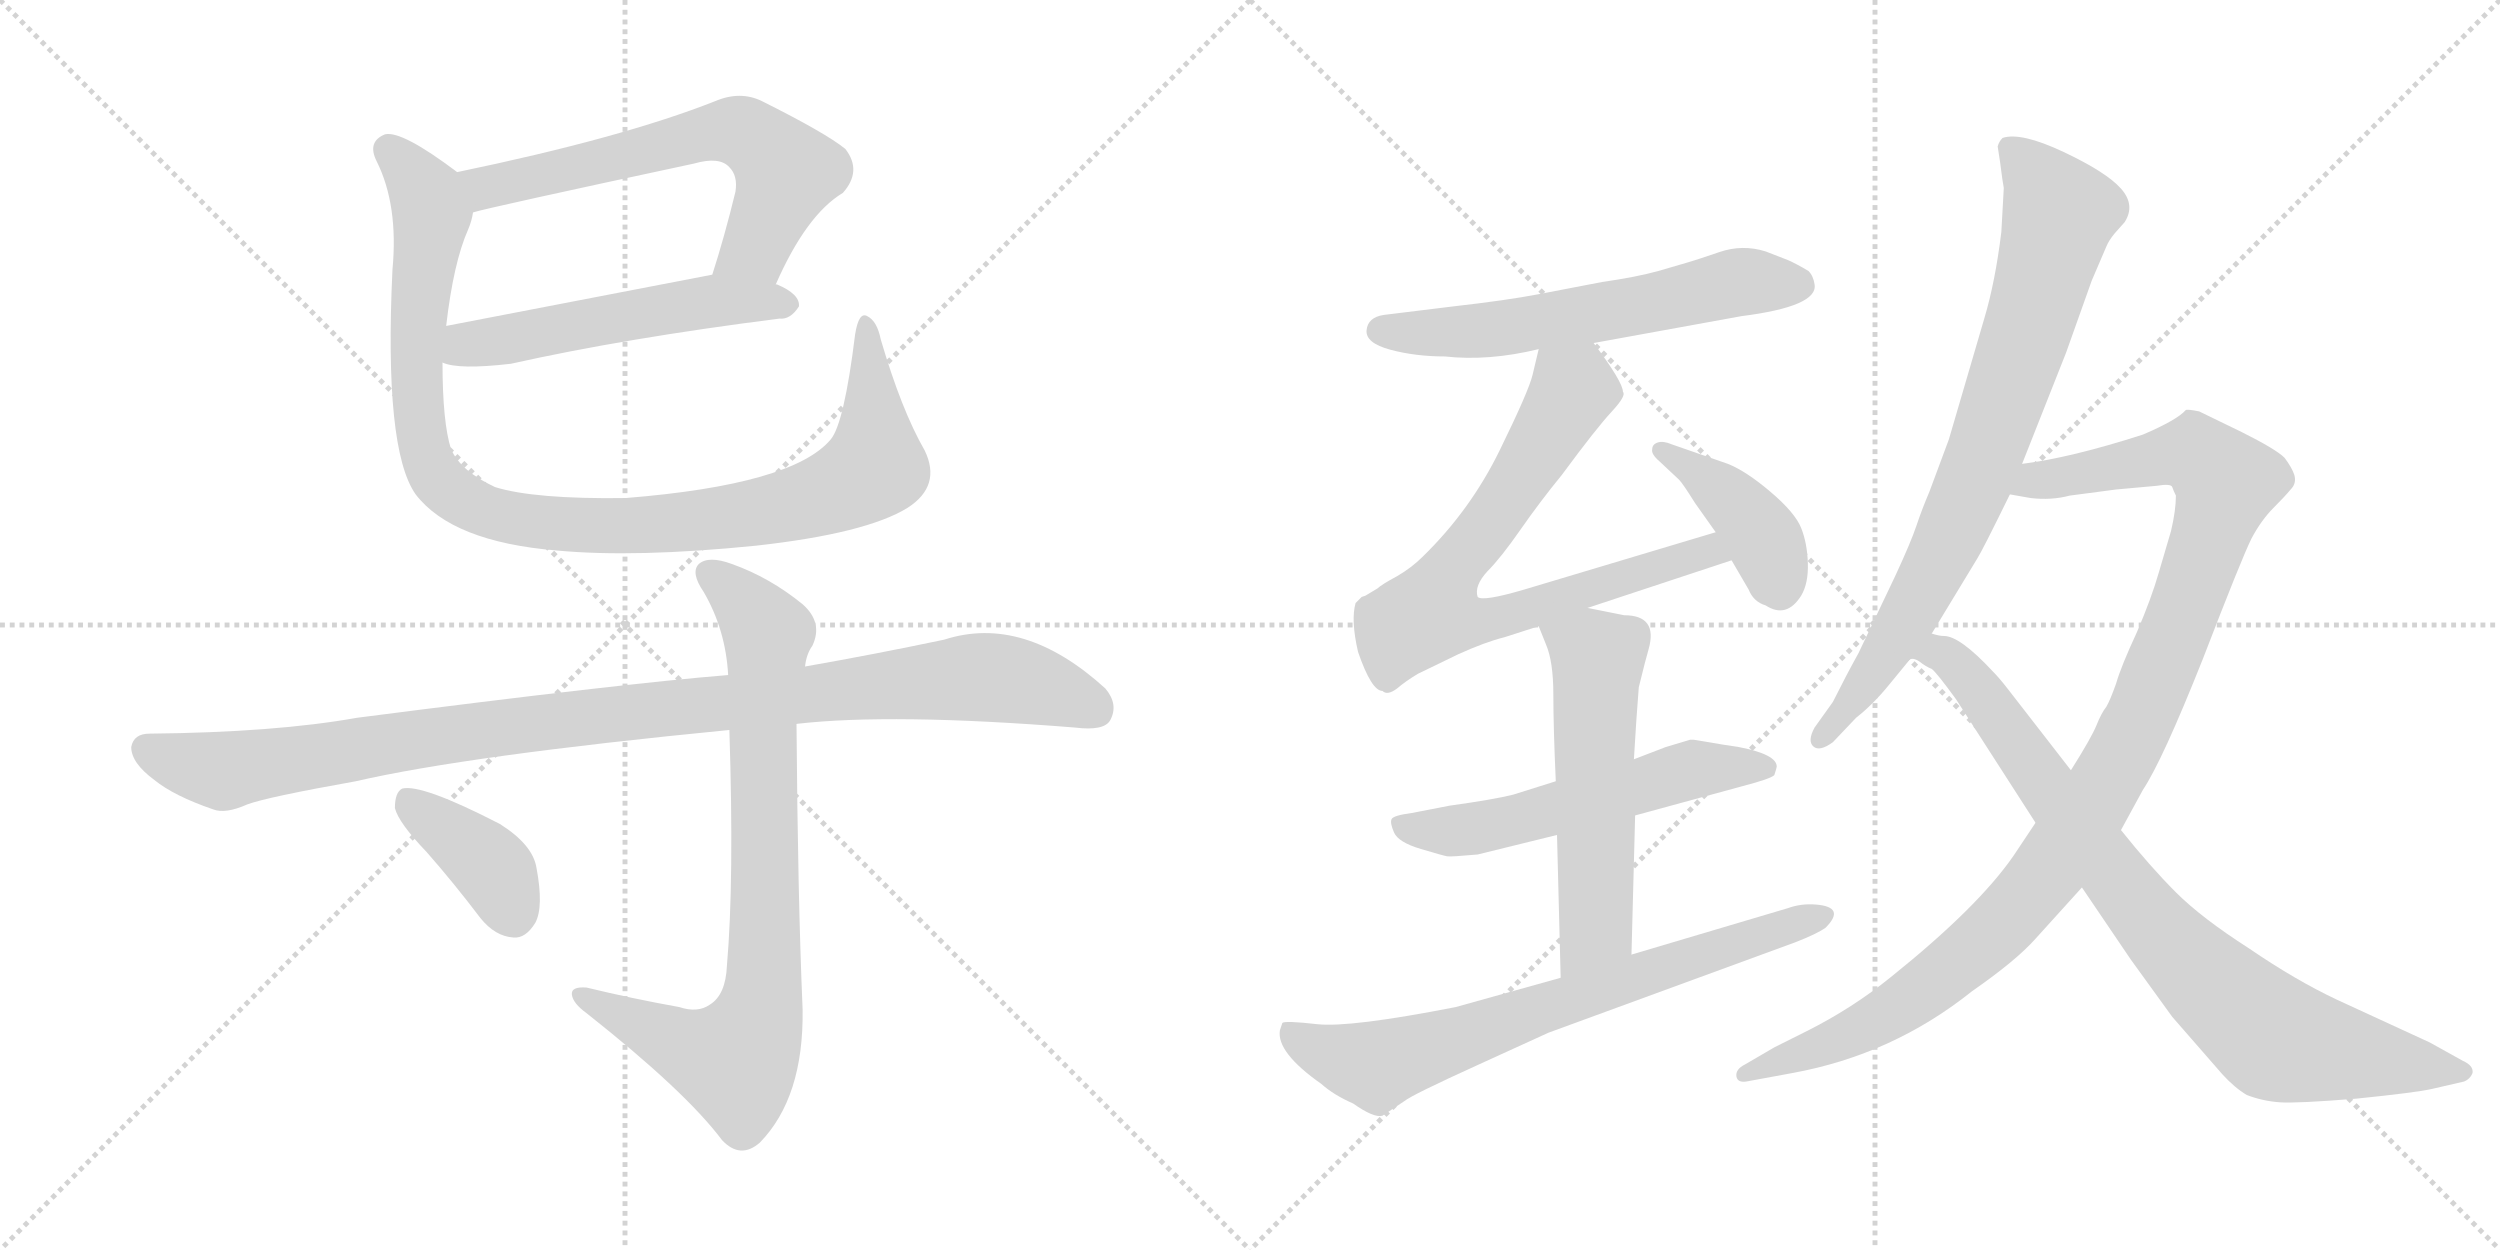 <svg version="1.1" viewBox="0 0 2048 1024" xmlns="http://www.w3.org/2000/svg">
  <g stroke="lightgray" stroke-dasharray="1,1" stroke-width="1" transform="scale(4, 4)">
    <line x1="0" y1="0" x2="256" y2="256"></line>
    <line x1="256" y1="0" x2="0" y2="256"></line>
    <line x1="128" y1="0" x2="128" y2="256"></line>
    <line x1="0" y1="128" x2="256" y2="128"></line>
    <line x1="256" y1="0" x2="512" y2="256"></line>
    <line x1="512" y1="0" x2="256" y2="256"></line>
    <line x1="384" y1="0" x2="384" y2="256"></line>
    <line x1="256" y1="128" x2="512" y2="128"></line>
  </g>
<g transform="scale(1, -1) translate(0, -850)">
   <style type="text/css">
    @keyframes keyframes0 {
      from {
       stroke: black;
       stroke-dashoffset: 637;
       stroke-width: 128;
       }
       67% {
       animation-timing-function: step-end;
       stroke: black;
       stroke-dashoffset: 0;
       stroke-width: 128;
       }
       to {
       stroke: black;
       stroke-width: 1024;
       }
       }
       #make-me-a-hanzi-animation-0 {
         animation: keyframes0 0.768s both;
         animation-delay: 0s;
         animation-timing-function: linear;
       }
    @keyframes keyframes1 {
      from {
       stroke: black;
       stroke-dashoffset: 537;
       stroke-width: 128;
       }
       64% {
       animation-timing-function: step-end;
       stroke: black;
       stroke-dashoffset: 0;
       stroke-width: 128;
       }
       to {
       stroke: black;
       stroke-width: 1024;
       }
       }
       #make-me-a-hanzi-animation-1 {
         animation: keyframes1 0.687s both;
         animation-delay: 0.768s;
         animation-timing-function: linear;
       }
    @keyframes keyframes2 {
      from {
       stroke: black;
       stroke-dashoffset: 1031;
       stroke-width: 128;
       }
       77% {
       animation-timing-function: step-end;
       stroke: black;
       stroke-dashoffset: 0;
       stroke-width: 128;
       }
       to {
       stroke: black;
       stroke-width: 1024;
       }
       }
       #make-me-a-hanzi-animation-2 {
         animation: keyframes2 1.089s both;
         animation-delay: 1.455s;
         animation-timing-function: linear;
       }
    @keyframes keyframes3 {
      from {
       stroke: black;
       stroke-dashoffset: 1046;
       stroke-width: 128;
       }
       77% {
       animation-timing-function: step-end;
       stroke: black;
       stroke-dashoffset: 0;
       stroke-width: 128;
       }
       to {
       stroke: black;
       stroke-width: 1024;
       }
       }
       #make-me-a-hanzi-animation-3 {
         animation: keyframes3 1.101s both;
         animation-delay: 2.544s;
         animation-timing-function: linear;
       }
    @keyframes keyframes4 {
      from {
       stroke: black;
       stroke-dashoffset: 817;
       stroke-width: 128;
       }
       73% {
       animation-timing-function: step-end;
       stroke: black;
       stroke-dashoffset: 0;
       stroke-width: 128;
       }
       to {
       stroke: black;
       stroke-width: 1024;
       }
       }
       #make-me-a-hanzi-animation-4 {
         animation: keyframes4 0.915s both;
         animation-delay: 3.646s;
         animation-timing-function: linear;
       }
    @keyframes keyframes5 {
      from {
       stroke: black;
       stroke-dashoffset: 387;
       stroke-width: 128;
       }
       56% {
       animation-timing-function: step-end;
       stroke: black;
       stroke-dashoffset: 0;
       stroke-width: 128;
       }
       to {
       stroke: black;
       stroke-width: 1024;
       }
       }
       #make-me-a-hanzi-animation-5 {
         animation: keyframes5 0.565s both;
         animation-delay: 4.561s;
         animation-timing-function: linear;
       }
    @keyframes keyframes6 {
      from {
       stroke: black;
       stroke-dashoffset: 603;
       stroke-width: 128;
       }
       66% {
       animation-timing-function: step-end;
       stroke: black;
       stroke-dashoffset: 0;
       stroke-width: 128;
       }
       to {
       stroke: black;
       stroke-width: 1024;
       }
       }
       #make-me-a-hanzi-animation-6 {
         animation: keyframes6 0.741s both;
         animation-delay: 5.125s;
         animation-timing-function: linear;
       }
    @keyframes keyframes7 {
      from {
       stroke: black;
       stroke-dashoffset: 756;
       stroke-width: 128;
       }
       71% {
       animation-timing-function: step-end;
       stroke: black;
       stroke-dashoffset: 0;
       stroke-width: 128;
       }
       to {
       stroke: black;
       stroke-width: 1024;
       }
       }
       #make-me-a-hanzi-animation-7 {
         animation: keyframes7 0.865s both;
         animation-delay: 5.866s;
         animation-timing-function: linear;
       }
    @keyframes keyframes8 {
      from {
       stroke: black;
       stroke-dashoffset: 408;
       stroke-width: 128;
       }
       57% {
       animation-timing-function: step-end;
       stroke: black;
       stroke-dashoffset: 0;
       stroke-width: 128;
       }
       to {
       stroke: black;
       stroke-width: 1024;
       }
       }
       #make-me-a-hanzi-animation-8 {
         animation: keyframes8 0.582s both;
         animation-delay: 6.731s;
         animation-timing-function: linear;
       }
    @keyframes keyframes9 {
      from {
       stroke: black;
       stroke-dashoffset: 564;
       stroke-width: 128;
       }
       65% {
       animation-timing-function: step-end;
       stroke: black;
       stroke-dashoffset: 0;
       stroke-width: 128;
       }
       to {
       stroke: black;
       stroke-width: 1024;
       }
       }
       #make-me-a-hanzi-animation-9 {
         animation: keyframes9 0.709s both;
         animation-delay: 7.313s;
         animation-timing-function: linear;
       }
    @keyframes keyframes10 {
      from {
       stroke: black;
       stroke-dashoffset: 565;
       stroke-width: 128;
       }
       65% {
       animation-timing-function: step-end;
       stroke: black;
       stroke-dashoffset: 0;
       stroke-width: 128;
       }
       to {
       stroke: black;
       stroke-width: 1024;
       }
       }
       #make-me-a-hanzi-animation-10 {
         animation: keyframes10 0.71s both;
         animation-delay: 8.022s;
         animation-timing-function: linear;
       }
    @keyframes keyframes11 {
      from {
       stroke: black;
       stroke-dashoffset: 721;
       stroke-width: 128;
       }
       70% {
       animation-timing-function: step-end;
       stroke: black;
       stroke-dashoffset: 0;
       stroke-width: 128;
       }
       to {
       stroke: black;
       stroke-width: 1024;
       }
       }
       #make-me-a-hanzi-animation-11 {
         animation: keyframes11 0.837s both;
         animation-delay: 8.732s;
         animation-timing-function: linear;
       }
    @keyframes keyframes12 {
      from {
       stroke: black;
       stroke-dashoffset: 801;
       stroke-width: 128;
       }
       72% {
       animation-timing-function: step-end;
       stroke: black;
       stroke-dashoffset: 0;
       stroke-width: 128;
       }
       to {
       stroke: black;
       stroke-width: 1024;
       }
       }
       #make-me-a-hanzi-animation-12 {
         animation: keyframes12 0.902s both;
         animation-delay: 9.569s;
         animation-timing-function: linear;
       }
    @keyframes keyframes13 {
      from {
       stroke: black;
       stroke-dashoffset: 1096;
       stroke-width: 128;
       }
       78% {
       animation-timing-function: step-end;
       stroke: black;
       stroke-dashoffset: 0;
       stroke-width: 128;
       }
       to {
       stroke: black;
       stroke-width: 1024;
       }
       }
       #make-me-a-hanzi-animation-13 {
         animation: keyframes13 1.142s both;
         animation-delay: 10.471s;
         animation-timing-function: linear;
       }
    @keyframes keyframes14 {
      from {
       stroke: black;
       stroke-dashoffset: 838;
       stroke-width: 128;
       }
       73% {
       animation-timing-function: step-end;
       stroke: black;
       stroke-dashoffset: 0;
       stroke-width: 128;
       }
       to {
       stroke: black;
       stroke-width: 1024;
       }
       }
       #make-me-a-hanzi-animation-14 {
         animation: keyframes14 0.932s both;
         animation-delay: 11.613s;
         animation-timing-function: linear;
       }
</style>
<path d="M 635.5 617.0 Q 660.5 674.0 690.5 692.0 Q 706.5 710.0 692.5 728.0 Q 676.5 741.0 624.5 767.0 Q 606.5 776.0 585.5 767.0 Q 509.5 737.0 374.5 709.0 C 345.5 703.0 358.5 669.0 387.5 676.0 Q 400.5 680.0 568.5 716.0 Q 589.5 722.0 597.5 713.0 Q 604.5 706.0 602.5 693.0 Q 593.5 656.0 583.5 625.0 C 574.5 596.0 622.5 590.0 635.5 617.0 Z" fill="lightgray"></path> 
<path d="M 362.5 553.0 Q 375.5 547.0 418.5 552.0 Q 512.5 573.0 638.5 589.0 Q 647.5 588.0 654.5 599.0 Q 655.5 609.0 636.5 617.0 L 635.5 617.0 L 583.5 625.0 L 365.5 583.0 C 336.5 577.0 333.5 561.0 362.5 553.0 Z" fill="lightgray"></path> 
<path d="M 757.5 481.0 Q 738.5 514.0 721.5 572.0 Q 718.5 587.0 710.5 591.0 Q 703.5 595.0 700.5 576.0 Q 691.5 503.0 680.5 490.0 Q 649.5 453.0 512.5 442.0 Q 437.5 441.0 405.5 451.0 Q 377.5 464.0 369.5 482.0 Q 362.5 504.0 362.5 553.0 L 365.5 583.0 Q 371.5 635.0 383.5 662.0 Q 386.5 669.0 387.5 676.0 C 393.5 695.0 393.5 695.0 374.5 709.0 Q 329.5 743.0 315.5 740.0 Q 300.5 734.0 308.5 718.0 Q 326.5 682.0 321.5 629.0 Q 314.5 482.0 340.5 445.0 Q 370.5 406.0 456.5 399.0 Q 520.5 393.0 619.5 403.0 Q 709.5 413.0 743.5 434.0 Q 771.5 452.0 757.5 481.0 Z" fill="lightgray"></path> 
<path d="M 652.5 257.0 Q 730.5 266.0 880.5 254.0 Q 904.5 251.0 909.5 260.0 Q 916.5 273.0 905.5 286.0 Q 838.5 347.0 773.5 326.0 Q 716.5 314.0 659.5 304.0 L 596.5 297.0 Q 509.5 290.0 292.5 262.0 Q 225.5 250.0 122.5 249.0 Q 109.5 249.0 107.5 238.0 Q 107.5 225.0 126.5 211.0 Q 142.5 198.0 174.5 187.0 Q 184.5 183.0 202.5 191.0 Q 218.5 197.0 291.5 210.0 Q 382.5 231.0 597.5 252.0 L 652.5 257.0 Z" fill="lightgray"></path> 
<path d="M 556.5 25.0 Q 517.5 32.0 480.5 41.0 Q 467.5 42.0 468.5 35.0 Q 469.5 28.0 480.5 20.0 Q 561.5 -44.0 591.5 -84.0 Q 606.5 -100.0 622.5 -86.0 Q 658.5 -49.0 657.5 23.0 Q 653.5 117.0 652.5 257.0 L 659.5 304.0 Q 660.5 314.0 665.5 321.0 Q 674.5 340.0 657.5 355.0 Q 630.5 377.0 599.5 388.0 Q 580.5 395.0 572.5 388.0 Q 565.5 381.0 576.5 365.0 Q 594.5 334.0 596.5 297.0 L 597.5 252.0 Q 601.5 128.0 595.5 59.0 Q 594.5 35.0 581.5 27.0 Q 571.5 20.0 556.5 25.0 Z" fill="lightgray"></path> 
<path d="M 349.5 152.0 Q 371.5 127.0 393.5 98.0 Q 405.5 83.0 420.5 82.0 Q 430.5 81.0 438.5 94.0 Q 445.5 107.0 439.5 139.0 Q 436.5 158.0 409.5 175.0 Q 345.5 208.0 329.5 204.0 Q 323.5 201.0 323.5 188.0 Q 326.5 176.0 349.5 152.0 Z" fill="lightgray"></path> 
<path d="M 1305.5 569.0 L 1426.5 591.0 Q 1489.5 599.0 1486.5 617.0 Q 1485.5 624.0 1481.5 628.0 Q 1471.5 634.0 1464.5 637.0 L 1446.5 644.0 Q 1427.5 650.0 1408.5 643.5 Q 1389.5 637.0 1382.5 635.0 L 1358.5 628.0 Q 1340.5 623.0 1312.5 619.0 L 1260.5 609.0 Q 1234.5 604.0 1190.5 599.0 L 1133.5 592.0 Q 1120.5 590.0 1119.5 579.5 Q 1118.5 569.0 1139.0 563.5 Q 1159.5 558.0 1183.5 558.0 Q 1219.5 554.0 1260.5 564.0 L 1305.5 569.0 Z" fill="lightgray"></path> 
<path d="M 1300.5 352.0 L 1418.5 391.0 C 1446.5 400.0 1434.5 423.0 1405.5 414.0 L 1248.5 367.0 Q 1214.5 357.0 1210.5 361.0 Q 1207.5 370.0 1218.5 382.0 Q 1229.5 393.0 1245.5 416.0 Q 1261.5 439.0 1279.5 461.0 Q 1307.5 499.0 1320.5 513.0 Q 1332.5 526.0 1329.5 529.0 Q 1329.5 537.0 1305.5 569.0 C 1287.5 593.0 1267.5 593.0 1260.5 564.0 L 1255.5 543.0 Q 1252.5 530.0 1228.5 481.0 Q 1204.5 432.0 1165.5 394.0 Q 1156.5 385.0 1144.5 378.0 Q 1131.5 371.0 1128.5 368.0 L 1118.5 362.0 L 1115.5 361.0 L 1110.5 356.0 Q 1106.5 342.0 1112.5 316.0 Q 1123.5 284.0 1132.5 284.0 Q 1136.5 280.0 1144.5 286.0 Q 1151.5 292.0 1161.5 298.0 L 1194.5 314.0 Q 1216.5 324.0 1232.5 328.0 L 1260.5 337.0 L 1300.5 352.0 Z" fill="lightgray"></path> 
<path d="M 1418.5 391.0 L 1432.5 367.0 Q 1436.5 357.0 1446.5 354.0 Q 1463.5 343.0 1475.5 362.0 Q 1481.5 372.0 1481.0 388.5 Q 1480.5 405.0 1475.5 417.5 Q 1470.5 430.0 1450.5 447.0 Q 1430.5 464.0 1415.5 470.0 L 1369.5 486.0 Q 1362.5 489.0 1358.0 487.5 Q 1353.5 486.0 1353.5 482.0 Q 1352.5 478.0 1359.5 472.0 L 1375.5 457.0 Q 1378.5 454.0 1388.5 438.0 L 1405.5 414.0 L 1418.5 391.0 Z" fill="lightgray"></path> 
<path d="M 1274.5 210.0 L 1239.5 199.0 Q 1223.5 195.0 1187.5 190.0 L 1156.5 184.0 Q 1141.5 182.0 1140.0 179.0 Q 1138.5 176.0 1142.0 168.0 Q 1145.5 160.0 1164.0 154.5 Q 1182.5 149.0 1185.5 148.5 Q 1188.5 148.0 1210.5 150.0 L 1275.5 166.0 L 1339.5 182.0 L 1427.5 206.0 Q 1450.5 212.0 1453.5 215.0 Q 1455.5 221.0 1455.5 222.0 Q 1455.5 232.0 1424.5 238.0 L 1411.5 240.0 L 1387.5 244.0 L 1384.5 244.0 L 1364.5 238.0 L 1338.5 228.0 L 1274.5 210.0 Z" fill="lightgray"></path> 
<path d="M 1260.5 337.0 L 1266.5 322.0 Q 1272.5 308.0 1272.5 281.0 Q 1272.5 254.0 1274.5 210.0 L 1275.5 166.0 L 1278.5 49.0 C 1279.5 19.0 1335.5 38.0 1336.5 68.0 L 1339.5 182.0 L 1338.5 228.0 L 1340.5 260.0 L 1342.5 287.0 L 1347.5 307.0 Q 1348.5 311.0 1350.5 318.0 Q 1358.5 346.0 1330.5 346.0 L 1300.5 352.0 C 1271.5 358.0 1250.5 362.0 1260.5 337.0 Z" fill="lightgray"></path> 
<path d="M 1278.5 49.0 L 1192.5 25.0 Q 1105.5 8.0 1079.0 11.0 Q 1052.5 14.0 1050.5 12.0 L 1048.5 6.0 Q 1045.5 -12.0 1082.5 -38.0 Q 1092.5 -47.0 1108.5 -54.0 Q 1125.5 -66.0 1132.5 -64.0 L 1150.5 -52.0 Q 1156.5 -47.0 1211.5 -22.0 L 1268.5 4.0 L 1470.5 78.0 Q 1488.5 85.0 1495.5 90.0 Q 1512.5 107.0 1487.5 109.0 Q 1475.5 110.0 1464.5 106.0 L 1336.5 68.0 L 1278.5 49.0 Z" fill="lightgray"></path> 
<path d="M 1638.5 717.0 Q 1640.5 701.0 1641.5 696.0 L 1639.5 660.0 Q 1634.5 619.0 1625.5 589.0 L 1596.5 490.0 L 1580.5 447.0 Q 1574.5 433.0 1570.0 419.5 Q 1565.5 406.0 1552.5 378.0 L 1522.5 315.0 Q 1512.5 297.0 1501.5 275.0 L 1486.5 254.0 Q 1480.5 243.0 1485.5 238.5 Q 1490.5 234.0 1501.5 242.0 L 1520.5 262.0 Q 1534.5 273.0 1547.5 289.0 Q 1560.5 305.0 1563.5 308.5 L 1582.5 331.0 L 1619.5 392.0 Q 1623.5 398.0 1646.5 445.0 L 1656.5 470.0 L 1692.5 561.0 L 1713.5 620.0 L 1725.5 648.0 Q 1727.5 653.0 1732.5 659.0 L 1740.5 668.0 Q 1749.5 682.0 1737.5 695.5 Q 1725.5 709.0 1690.5 725.5 Q 1655.5 742.0 1640.5 737.0 Q 1637.5 734.0 1636.5 730.0 L 1638.5 717.0 Z" fill="lightgray"></path> 
<path d="M 1667.5 176.0 L 1649.5 149.0 Q 1620.5 107.0 1549.5 50.0 Q 1517.5 24.0 1479.5 5.0 L 1453.5 -8.0 L 1429.5 -22.0 Q 1421.5 -26.0 1422.5 -32.0 Q 1423.5 -37.0 1430.5 -36.0 L 1468.5 -29.0 Q 1550.5 -14.0 1615.5 38.0 Q 1651.5 63.0 1667.5 81.0 L 1705.5 123.0 L 1737.5 170.0 L 1755.5 203.0 Q 1771.5 227.0 1804.5 310.0 Q 1836.5 393.0 1844.5 409.0 Q 1852.5 424.0 1862.5 434.0 Q 1871.5 443.0 1876.5 449.0 Q 1881.5 454.0 1879.5 461.0 Q 1877.5 467.0 1871.5 475.0 Q 1864.5 482.0 1836.5 496.0 L 1801.5 513.0 Q 1791.5 515.0 1790.5 514.0 Q 1783.5 506.0 1755.5 494.0 Q 1696.5 475.0 1656.5 470.0 C 1626.5 465.0 1616.5 449.0 1646.5 445.0 L 1663.5 442.0 Q 1680.5 440.0 1695.5 444.0 L 1733.5 449.0 L 1766.5 452.0 Q 1778.5 454.0 1779.5 451.0 Q 1780.5 448.0 1782.5 444.0 Q 1782.5 432.0 1778.5 415.0 L 1768.5 381.0 Q 1762.5 360.0 1750.5 332.0 Q 1737.5 304.0 1733.5 290.0 Q 1728.5 276.0 1725.5 271.0 Q 1721.5 266.0 1717.5 256.0 Q 1713.5 246.0 1696.5 219.0 L 1667.5 176.0 Z" fill="lightgray"></path> 
<path d="M 1563.5 309.0 Q 1566.5 312.0 1572.5 308.0 Q 1577.5 304.0 1582.5 302.0 Q 1586.5 299.0 1602.5 277.0 L 1667.5 176.0 L 1705.5 123.0 L 1745.5 64.0 L 1779.5 17.0 L 1820.5 -30.0 Q 1830.5 -41.0 1840.5 -47.0 Q 1853.5 -52.0 1867.5 -53.0 Q 1881.5 -54.0 1930.5 -50.0 Q 1979.5 -45.0 1992.5 -42.0 L 2018.5 -36.0 Q 2023.5 -34.0 2025.5 -29.0 Q 2026.5 -23.0 2017.5 -19.0 L 1990.5 -4.0 L 1914.5 31.0 Q 1880.5 47.0 1842.5 73.0 Q 1803.5 98.0 1782.5 119.0 Q 1761.5 140.0 1737.5 170.0 L 1696.5 219.0 L 1644.5 286.0 Q 1637.5 295.0 1632.5 300.0 Q 1605.5 329.0 1592.5 329.0 Q 1588.5 329.0 1582.5 331.0 C 1553.5 338.0 1535.5 318.0 1563.5 309.0 Z" fill="lightgray"></path> 
      <clipPath id="make-me-a-hanzi-clip-0">
      <path d="M 635.5 617.0 Q 660.5 674.0 690.5 692.0 Q 706.5 710.0 692.5 728.0 Q 676.5 741.0 624.5 767.0 Q 606.5 776.0 585.5 767.0 Q 509.5 737.0 374.5 709.0 C 345.5 703.0 358.5 669.0 387.5 676.0 Q 400.5 680.0 568.5 716.0 Q 589.5 722.0 597.5 713.0 Q 604.5 706.0 602.5 693.0 Q 593.5 656.0 583.5 625.0 C 574.5 596.0 622.5 590.0 635.5 617.0 Z" fill="lightgray"></path>
      </clipPath>
      <path clip-path="url(#make-me-a-hanzi-clip-0)" d="M 387.5 682.0 L 406.5 699.0 L 588.5 743.0 L 609.5 741.0 L 644.5 709.0 L 618.5 647.0 L 590.5 630.0 " fill="none" id="make-me-a-hanzi-animation-0" stroke-dasharray="509 1018" stroke-linecap="round"></path>

      <clipPath id="make-me-a-hanzi-clip-1">
      <path d="M 362.5 553.0 Q 375.5 547.0 418.5 552.0 Q 512.5 573.0 638.5 589.0 Q 647.5 588.0 654.5 599.0 Q 655.5 609.0 636.5 617.0 L 635.5 617.0 L 583.5 625.0 L 365.5 583.0 C 336.5 577.0 333.5 561.0 362.5 553.0 Z" fill="lightgray"></path>
      </clipPath>
      <path clip-path="url(#make-me-a-hanzi-clip-1)" d="M 368.5 560.0 L 382.5 568.0 L 563.5 601.0 L 644.5 601.0 " fill="none" id="make-me-a-hanzi-animation-1" stroke-dasharray="409 818" stroke-linecap="round"></path>

      <clipPath id="make-me-a-hanzi-clip-2">
      <path d="M 757.5 481.0 Q 738.5 514.0 721.5 572.0 Q 718.5 587.0 710.5 591.0 Q 703.5 595.0 700.5 576.0 Q 691.5 503.0 680.5 490.0 Q 649.5 453.0 512.5 442.0 Q 437.5 441.0 405.5 451.0 Q 377.5 464.0 369.5 482.0 Q 362.5 504.0 362.5 553.0 L 365.5 583.0 Q 371.5 635.0 383.5 662.0 Q 386.5 669.0 387.5 676.0 C 393.5 695.0 393.5 695.0 374.5 709.0 Q 329.5 743.0 315.5 740.0 Q 300.5 734.0 308.5 718.0 Q 326.5 682.0 321.5 629.0 Q 314.5 482.0 340.5 445.0 Q 370.5 406.0 456.5 399.0 Q 520.5 393.0 619.5 403.0 Q 709.5 413.0 743.5 434.0 Q 771.5 452.0 757.5 481.0 Z" fill="lightgray"></path>
      </clipPath>
      <path clip-path="url(#make-me-a-hanzi-clip-2)" d="M 318.5 728.0 L 352.5 681.0 L 340.5 553.0 L 350.5 472.0 L 360.5 455.0 L 398.5 430.0 L 488.5 419.0 L 558.5 422.0 L 647.5 436.0 L 693.5 452.0 L 716.5 472.0 L 709.5 583.0 " fill="none" id="make-me-a-hanzi-animation-2" stroke-dasharray="903 1806" stroke-linecap="round"></path>

      <clipPath id="make-me-a-hanzi-clip-3">
      <path d="M 652.5 257.0 Q 730.5 266.0 880.5 254.0 Q 904.5 251.0 909.5 260.0 Q 916.5 273.0 905.5 286.0 Q 838.5 347.0 773.5 326.0 Q 716.5 314.0 659.5 304.0 L 596.5 297.0 Q 509.5 290.0 292.5 262.0 Q 225.5 250.0 122.5 249.0 Q 109.5 249.0 107.5 238.0 Q 107.5 225.0 126.5 211.0 Q 142.5 198.0 174.5 187.0 Q 184.5 183.0 202.5 191.0 Q 218.5 197.0 291.5 210.0 Q 382.5 231.0 597.5 252.0 L 652.5 257.0 Z" fill="lightgray"></path>
      </clipPath>
      <path clip-path="url(#make-me-a-hanzi-clip-3)" d="M 119.5 236.0 L 183.5 218.0 L 422.5 256.0 L 789.5 295.0 L 840.5 291.0 L 897.5 269.0 " fill="none" id="make-me-a-hanzi-animation-3" stroke-dasharray="918 1836" stroke-linecap="round"></path>

      <clipPath id="make-me-a-hanzi-clip-4">
      <path d="M 556.5 25.0 Q 517.5 32.0 480.5 41.0 Q 467.5 42.0 468.5 35.0 Q 469.5 28.0 480.5 20.0 Q 561.5 -44.0 591.5 -84.0 Q 606.5 -100.0 622.5 -86.0 Q 658.5 -49.0 657.5 23.0 Q 653.5 117.0 652.5 257.0 L 659.5 304.0 Q 660.5 314.0 665.5 321.0 Q 674.5 340.0 657.5 355.0 Q 630.5 377.0 599.5 388.0 Q 580.5 395.0 572.5 388.0 Q 565.5 381.0 576.5 365.0 Q 594.5 334.0 596.5 297.0 L 597.5 252.0 Q 601.5 128.0 595.5 59.0 Q 594.5 35.0 581.5 27.0 Q 571.5 20.0 556.5 25.0 Z" fill="lightgray"></path>
      </clipPath>
      <path clip-path="url(#make-me-a-hanzi-clip-4)" d="M 580.5 381.0 L 607.5 359.0 L 628.5 331.0 L 626.5 55.0 L 620.5 15.0 L 609.5 -11.0 L 598.5 -19.0 L 564.5 -9.0 L 476.5 34.0 " fill="none" id="make-me-a-hanzi-animation-4" stroke-dasharray="689 1378" stroke-linecap="round"></path>

      <clipPath id="make-me-a-hanzi-clip-5">
      <path d="M 349.5 152.0 Q 371.5 127.0 393.5 98.0 Q 405.5 83.0 420.5 82.0 Q 430.5 81.0 438.5 94.0 Q 445.5 107.0 439.5 139.0 Q 436.5 158.0 409.5 175.0 Q 345.5 208.0 329.5 204.0 Q 323.5 201.0 323.5 188.0 Q 326.5 176.0 349.5 152.0 Z" fill="lightgray"></path>
      </clipPath>
      <path clip-path="url(#make-me-a-hanzi-clip-5)" d="M 333.5 196.0 L 398.5 144.0 L 420.5 102.0 " fill="none" id="make-me-a-hanzi-animation-5" stroke-dasharray="259 518" stroke-linecap="round"></path>

      <clipPath id="make-me-a-hanzi-clip-6">
      <path d="M 1305.5 569.0 L 1426.5 591.0 Q 1489.5 599.0 1486.5 617.0 Q 1485.5 624.0 1481.5 628.0 Q 1471.5 634.0 1464.5 637.0 L 1446.5 644.0 Q 1427.5 650.0 1408.5 643.5 Q 1389.5 637.0 1382.5 635.0 L 1358.5 628.0 Q 1340.5 623.0 1312.5 619.0 L 1260.5 609.0 Q 1234.5 604.0 1190.5 599.0 L 1133.5 592.0 Q 1120.5 590.0 1119.5 579.5 Q 1118.5 569.0 1139.0 563.5 Q 1159.5 558.0 1183.5 558.0 Q 1219.5 554.0 1260.5 564.0 L 1305.5 569.0 Z" fill="lightgray"></path>
      </clipPath>
      <path clip-path="url(#make-me-a-hanzi-clip-6)" d="M 1130.5 579.0 L 1205.5 578.0 L 1427.5 619.0 L 1473.5 616.0 " fill="none" id="make-me-a-hanzi-animation-6" stroke-dasharray="475 950" stroke-linecap="round"></path>

      <clipPath id="make-me-a-hanzi-clip-7">
      <path d="M 1300.5 352.0 L 1418.5 391.0 C 1446.5 400.0 1434.5 423.0 1405.5 414.0 L 1248.5 367.0 Q 1214.5 357.0 1210.5 361.0 Q 1207.5 370.0 1218.5 382.0 Q 1229.5 393.0 1245.5 416.0 Q 1261.5 439.0 1279.5 461.0 Q 1307.5 499.0 1320.5 513.0 Q 1332.5 526.0 1329.5 529.0 Q 1329.5 537.0 1305.5 569.0 C 1287.5 593.0 1267.5 593.0 1260.5 564.0 L 1255.5 543.0 Q 1252.5 530.0 1228.5 481.0 Q 1204.5 432.0 1165.5 394.0 Q 1156.5 385.0 1144.5 378.0 Q 1131.5 371.0 1128.5 368.0 L 1118.5 362.0 L 1115.5 361.0 L 1110.5 356.0 Q 1106.5 342.0 1112.5 316.0 Q 1123.5 284.0 1132.5 284.0 Q 1136.5 280.0 1144.5 286.0 Q 1151.5 292.0 1161.5 298.0 L 1194.5 314.0 Q 1216.5 324.0 1232.5 328.0 L 1260.5 337.0 L 1300.5 352.0 Z" fill="lightgray"></path>
      </clipPath>
      <path clip-path="url(#make-me-a-hanzi-clip-7)" d="M 1268.5 556.0 L 1288.5 532.0 L 1284.5 523.0 L 1230.5 435.0 L 1188.5 382.0 L 1171.5 348.0 L 1191.5 341.0 L 1234.5 345.0 L 1387.5 396.0 L 1399.5 399.0 L 1409.5 393.0 " fill="none" id="make-me-a-hanzi-animation-7" stroke-dasharray="628 1256" stroke-linecap="round"></path>

      <clipPath id="make-me-a-hanzi-clip-8">
      <path d="M 1418.5 391.0 L 1432.5 367.0 Q 1436.5 357.0 1446.5 354.0 Q 1463.5 343.0 1475.5 362.0 Q 1481.5 372.0 1481.0 388.5 Q 1480.5 405.0 1475.5 417.5 Q 1470.5 430.0 1450.5 447.0 Q 1430.5 464.0 1415.5 470.0 L 1369.5 486.0 Q 1362.5 489.0 1358.0 487.5 Q 1353.5 486.0 1353.5 482.0 Q 1352.5 478.0 1359.5 472.0 L 1375.5 457.0 Q 1378.5 454.0 1388.5 438.0 L 1405.5 414.0 L 1418.5 391.0 Z" fill="lightgray"></path>
      </clipPath>
      <path clip-path="url(#make-me-a-hanzi-clip-8)" d="M 1361.5 480.0 L 1427.5 431.0 L 1445.5 407.0 L 1458.5 369.0 " fill="none" id="make-me-a-hanzi-animation-8" stroke-dasharray="280 560" stroke-linecap="round"></path>

      <clipPath id="make-me-a-hanzi-clip-9">
      <path d="M 1274.5 210.0 L 1239.5 199.0 Q 1223.5 195.0 1187.5 190.0 L 1156.5 184.0 Q 1141.5 182.0 1140.0 179.0 Q 1138.5 176.0 1142.0 168.0 Q 1145.5 160.0 1164.0 154.5 Q 1182.5 149.0 1185.5 148.5 Q 1188.5 148.0 1210.5 150.0 L 1275.5 166.0 L 1339.5 182.0 L 1427.5 206.0 Q 1450.5 212.0 1453.5 215.0 Q 1455.5 221.0 1455.5 222.0 Q 1455.5 232.0 1424.5 238.0 L 1411.5 240.0 L 1387.5 244.0 L 1384.5 244.0 L 1364.5 238.0 L 1338.5 228.0 L 1274.5 210.0 Z" fill="lightgray"></path>
      </clipPath>
      <path clip-path="url(#make-me-a-hanzi-clip-9)" d="M 1145.5 174.0 L 1176.5 169.0 L 1225.5 174.0 L 1384.5 219.0 L 1446.5 221.0 " fill="none" id="make-me-a-hanzi-animation-9" stroke-dasharray="436 872" stroke-linecap="round"></path>

      <clipPath id="make-me-a-hanzi-clip-10">
      <path d="M 1260.5 337.0 L 1266.5 322.0 Q 1272.5 308.0 1272.5 281.0 Q 1272.5 254.0 1274.5 210.0 L 1275.5 166.0 L 1278.5 49.0 C 1279.5 19.0 1335.5 38.0 1336.5 68.0 L 1339.5 182.0 L 1338.5 228.0 L 1340.5 260.0 L 1342.5 287.0 L 1347.5 307.0 Q 1348.5 311.0 1350.5 318.0 Q 1358.5 346.0 1330.5 346.0 L 1300.5 352.0 C 1271.5 358.0 1250.5 362.0 1260.5 337.0 Z" fill="lightgray"></path>
      </clipPath>
      <path clip-path="url(#make-me-a-hanzi-clip-10)" d="M 1268.5 336.0 L 1308.5 310.0 L 1307.5 90.0 L 1284.5 56.0 " fill="none" id="make-me-a-hanzi-animation-10" stroke-dasharray="437 874" stroke-linecap="round"></path>

      <clipPath id="make-me-a-hanzi-clip-11">
      <path d="M 1278.5 49.0 L 1192.5 25.0 Q 1105.5 8.0 1079.0 11.0 Q 1052.5 14.0 1050.5 12.0 L 1048.5 6.0 Q 1045.5 -12.0 1082.5 -38.0 Q 1092.5 -47.0 1108.5 -54.0 Q 1125.5 -66.0 1132.5 -64.0 L 1150.5 -52.0 Q 1156.5 -47.0 1211.5 -22.0 L 1268.5 4.0 L 1470.5 78.0 Q 1488.5 85.0 1495.5 90.0 Q 1512.5 107.0 1487.5 109.0 Q 1475.5 110.0 1464.5 106.0 L 1336.5 68.0 L 1278.5 49.0 Z" fill="lightgray"></path>
      </clipPath>
      <path clip-path="url(#make-me-a-hanzi-clip-11)" d="M 1055.5 7.0 L 1073.5 -8.0 L 1128.5 -23.0 L 1492.5 100.0 " fill="none" id="make-me-a-hanzi-animation-11" stroke-dasharray="593 1186" stroke-linecap="round"></path>

      <clipPath id="make-me-a-hanzi-clip-12">
      <path d="M 1638.5 717.0 Q 1640.5 701.0 1641.5 696.0 L 1639.5 660.0 Q 1634.5 619.0 1625.5 589.0 L 1596.5 490.0 L 1580.5 447.0 Q 1574.5 433.0 1570.0 419.5 Q 1565.5 406.0 1552.5 378.0 L 1522.5 315.0 Q 1512.5 297.0 1501.5 275.0 L 1486.5 254.0 Q 1480.5 243.0 1485.5 238.5 Q 1490.5 234.0 1501.5 242.0 L 1520.5 262.0 Q 1534.5 273.0 1547.5 289.0 Q 1560.5 305.0 1563.5 308.5 L 1582.5 331.0 L 1619.5 392.0 Q 1623.5 398.0 1646.5 445.0 L 1656.5 470.0 L 1692.5 561.0 L 1713.5 620.0 L 1725.5 648.0 Q 1727.5 653.0 1732.5 659.0 L 1740.5 668.0 Q 1749.5 682.0 1737.5 695.5 Q 1725.5 709.0 1690.5 725.5 Q 1655.5 742.0 1640.5 737.0 Q 1637.5 734.0 1636.5 730.0 L 1638.5 717.0 Z" fill="lightgray"></path>
      </clipPath>
      <path clip-path="url(#make-me-a-hanzi-clip-12)" d="M 1645.5 729.0 L 1671.5 702.0 L 1686.5 675.0 L 1661.5 580.0 L 1620.5 463.0 L 1586.5 387.0 L 1531.5 294.0 L 1490.5 246.0 " fill="none" id="make-me-a-hanzi-animation-12" stroke-dasharray="673 1346" stroke-linecap="round"></path>

      <clipPath id="make-me-a-hanzi-clip-13">
      <path d="M 1667.5 176.0 L 1649.5 149.0 Q 1620.5 107.0 1549.5 50.0 Q 1517.5 24.0 1479.5 5.0 L 1453.5 -8.0 L 1429.5 -22.0 Q 1421.5 -26.0 1422.5 -32.0 Q 1423.5 -37.0 1430.5 -36.0 L 1468.5 -29.0 Q 1550.5 -14.0 1615.5 38.0 Q 1651.5 63.0 1667.5 81.0 L 1705.5 123.0 L 1737.5 170.0 L 1755.5 203.0 Q 1771.5 227.0 1804.5 310.0 Q 1836.5 393.0 1844.5 409.0 Q 1852.5 424.0 1862.5 434.0 Q 1871.5 443.0 1876.5 449.0 Q 1881.5 454.0 1879.5 461.0 Q 1877.5 467.0 1871.5 475.0 Q 1864.5 482.0 1836.5 496.0 L 1801.5 513.0 Q 1791.5 515.0 1790.5 514.0 Q 1783.5 506.0 1755.5 494.0 Q 1696.5 475.0 1656.5 470.0 C 1626.5 465.0 1616.5 449.0 1646.5 445.0 L 1663.5 442.0 Q 1680.5 440.0 1695.5 444.0 L 1733.5 449.0 L 1766.5 452.0 Q 1778.5 454.0 1779.5 451.0 Q 1780.5 448.0 1782.5 444.0 Q 1782.5 432.0 1778.5 415.0 L 1768.5 381.0 Q 1762.5 360.0 1750.5 332.0 Q 1737.5 304.0 1733.5 290.0 Q 1728.5 276.0 1725.5 271.0 Q 1721.5 266.0 1717.5 256.0 Q 1713.5 246.0 1696.5 219.0 L 1667.5 176.0 Z" fill="lightgray"></path>
      </clipPath>
      <path clip-path="url(#make-me-a-hanzi-clip-13)" d="M 1651.5 450.0 L 1792.5 479.0 L 1824.5 455.0 L 1752.5 260.0 L 1714.5 190.0 L 1669.5 127.0 L 1637.5 90.0 L 1549.5 21.0 L 1513.5 1.0 L 1429.5 -29.0 " fill="none" id="make-me-a-hanzi-animation-13" stroke-dasharray="968 1936" stroke-linecap="round"></path>

      <clipPath id="make-me-a-hanzi-clip-14">
      <path d="M 1563.5 309.0 Q 1566.5 312.0 1572.5 308.0 Q 1577.5 304.0 1582.5 302.0 Q 1586.5 299.0 1602.5 277.0 L 1667.5 176.0 L 1705.5 123.0 L 1745.5 64.0 L 1779.5 17.0 L 1820.5 -30.0 Q 1830.5 -41.0 1840.5 -47.0 Q 1853.5 -52.0 1867.5 -53.0 Q 1881.5 -54.0 1930.5 -50.0 Q 1979.5 -45.0 1992.5 -42.0 L 2018.5 -36.0 Q 2023.5 -34.0 2025.5 -29.0 Q 2026.5 -23.0 2017.5 -19.0 L 1990.5 -4.0 L 1914.5 31.0 Q 1880.5 47.0 1842.5 73.0 Q 1803.5 98.0 1782.5 119.0 Q 1761.5 140.0 1737.5 170.0 L 1696.5 219.0 L 1644.5 286.0 Q 1637.5 295.0 1632.5 300.0 Q 1605.5 329.0 1592.5 329.0 Q 1588.5 329.0 1582.5 331.0 C 1553.5 338.0 1535.5 318.0 1563.5 309.0 Z" fill="lightgray"></path>
      </clipPath>
      <path clip-path="url(#make-me-a-hanzi-clip-14)" d="M 1582.5 313.0 L 1592.5 313.0 L 1613.5 294.0 L 1767.5 88.0 L 1863.5 -1.0 L 2016.5 -28.0 " fill="none" id="make-me-a-hanzi-animation-14" stroke-dasharray="710 1420" stroke-linecap="round"></path>

</g>
</svg>
